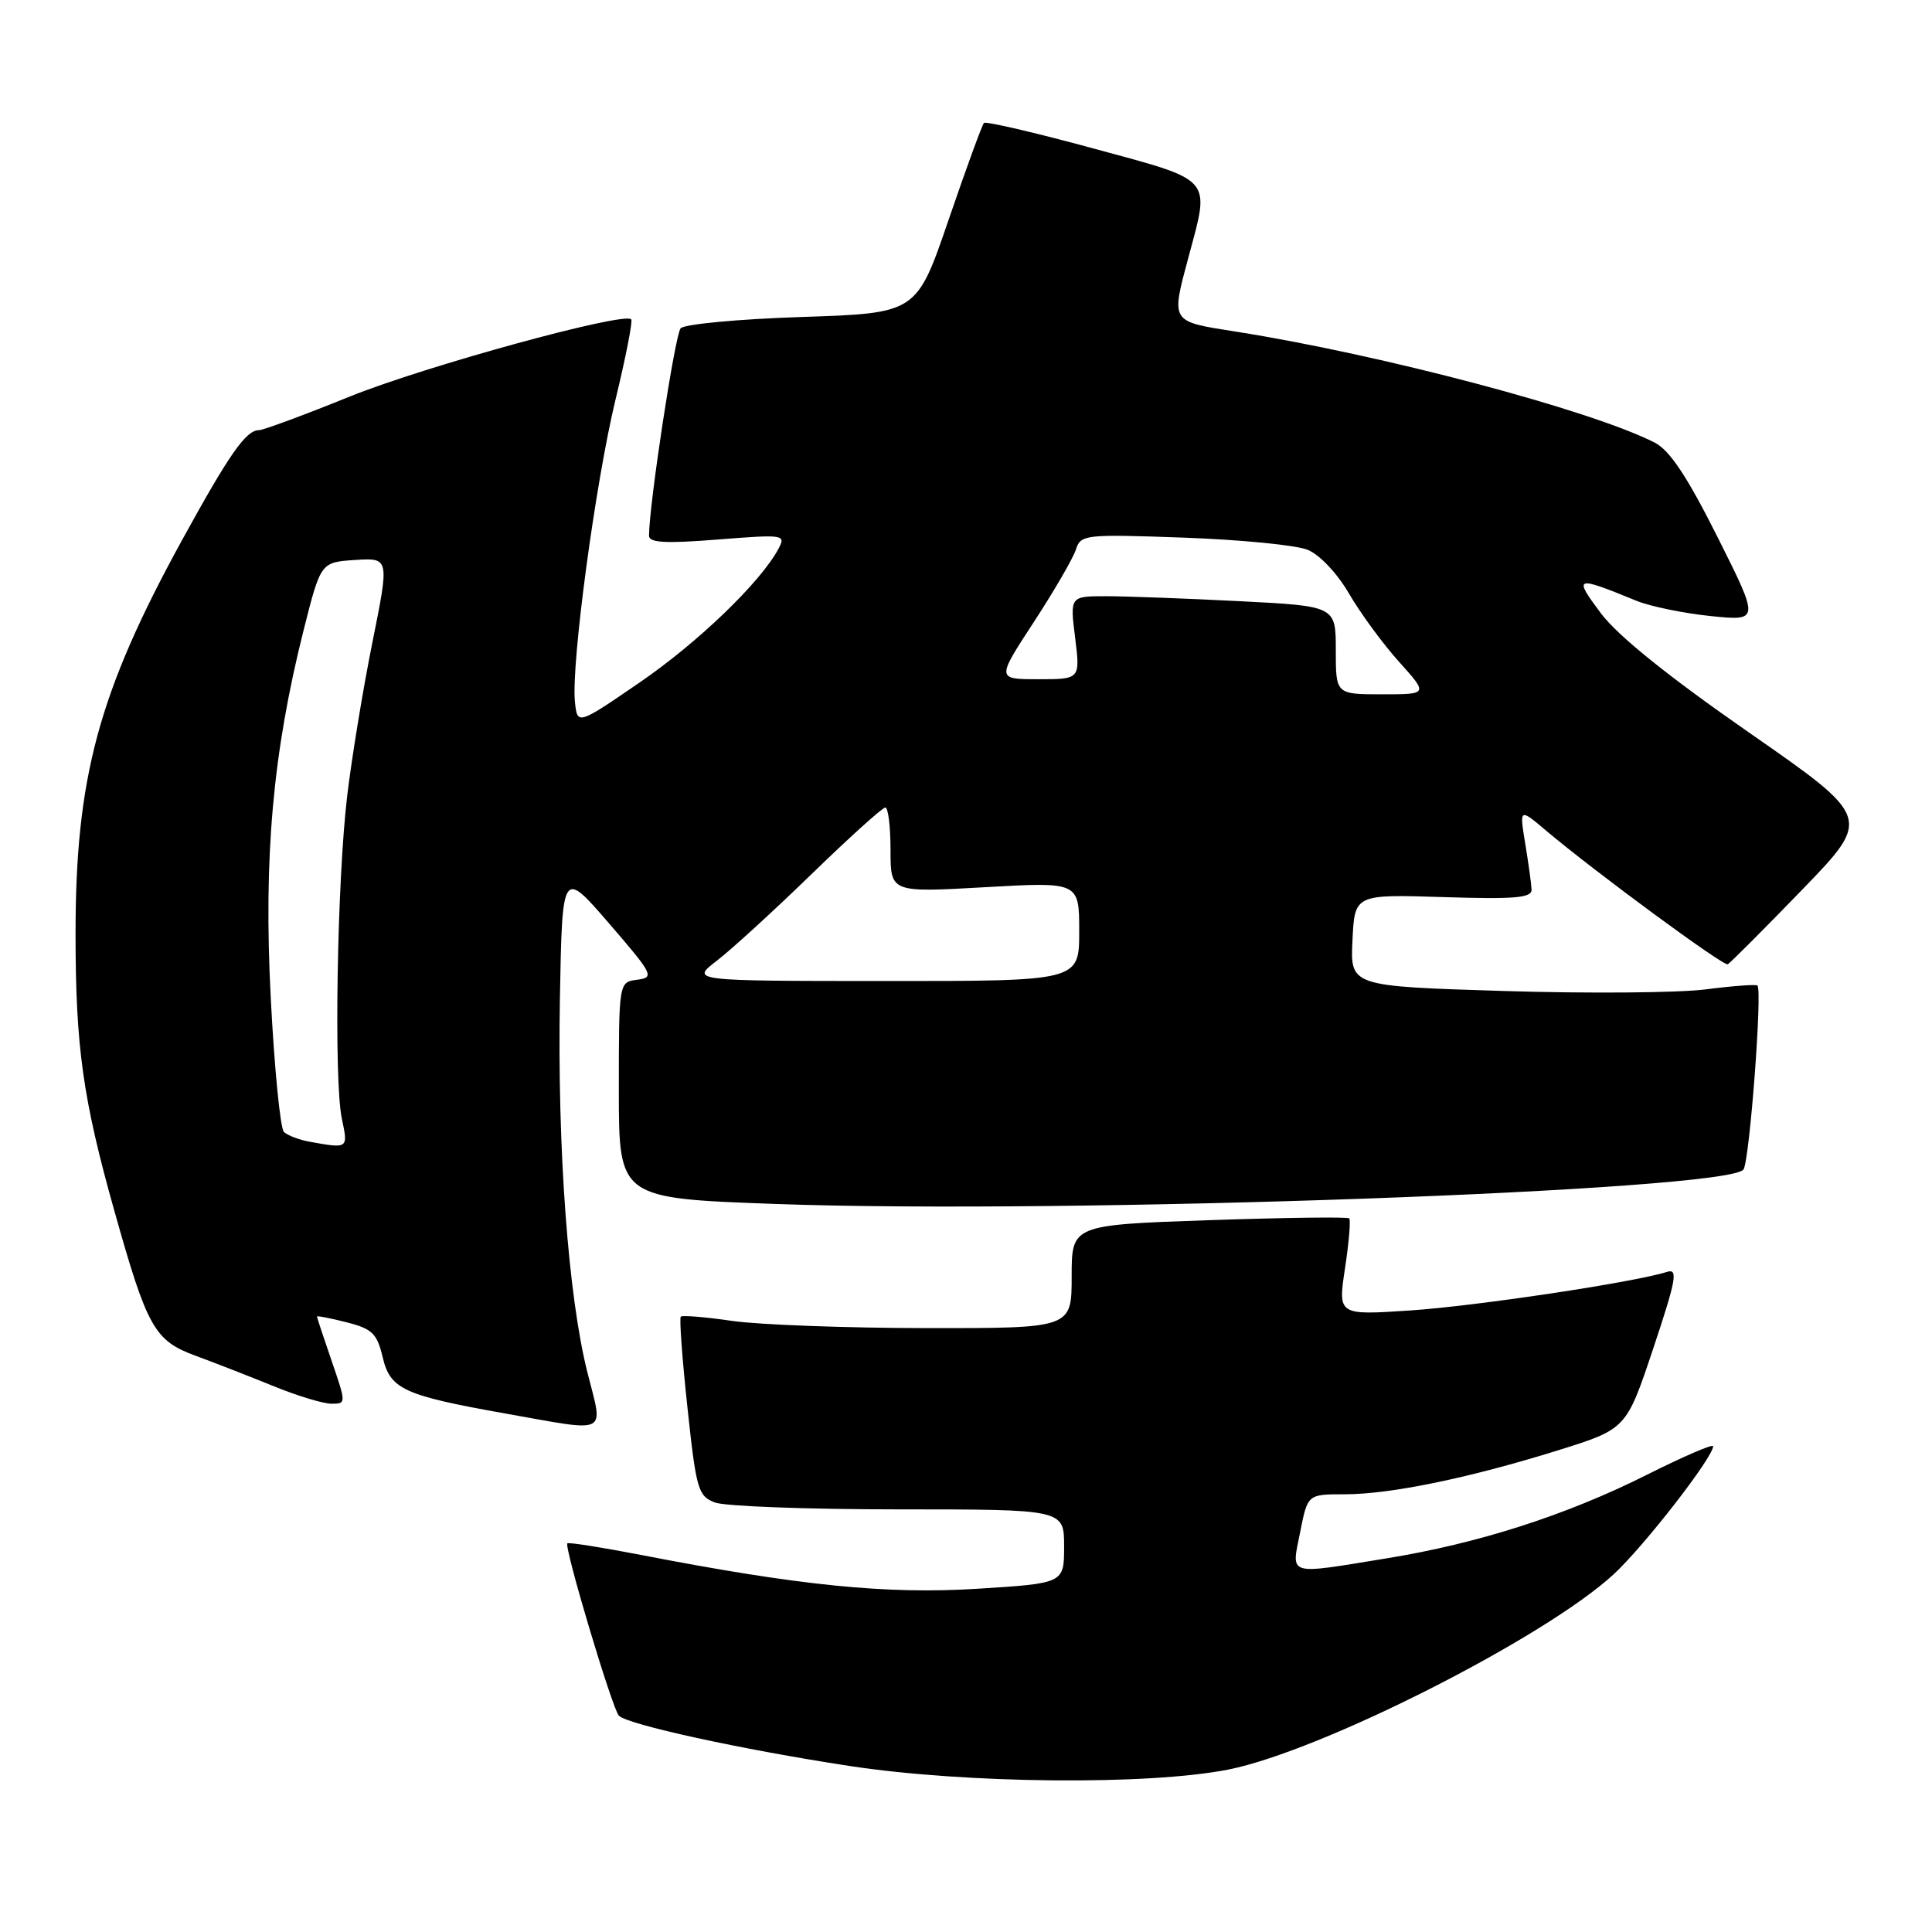 <?xml version="1.0" encoding="UTF-8" standalone="no"?>
<!DOCTYPE svg PUBLIC "-//W3C//DTD SVG 1.1//EN" "http://www.w3.org/Graphics/SVG/1.1/DTD/svg11.dtd" >
<svg xmlns="http://www.w3.org/2000/svg" xmlns:xlink="http://www.w3.org/1999/xlink" version="1.1" viewBox="0 0 256 256">
 <g >
 <path fill="currentColor"
d=" M 162.79 234.47 C 175.09 232.02 204.68 217.02 213.81 208.61 C 217.85 204.88 227.00 193.10 227.00 191.63 C 227.00 191.29 223.06 192.99 218.25 195.40 C 207.57 200.77 195.85 204.53 183.67 206.50 C 170.38 208.66 171.11 208.88 172.28 203.00 C 173.27 198.00 173.27 198.00 178.17 198.00 C 184.26 198.00 194.70 195.84 206.50 192.16 C 215.50 189.34 215.50 189.34 219.07 178.66 C 222.11 169.54 222.38 168.06 220.89 168.53 C 216.56 169.91 195.59 173.06 186.89 173.64 C 177.28 174.28 177.28 174.28 178.22 168.06 C 178.74 164.63 178.99 161.66 178.78 161.44 C 178.56 161.23 170.20 161.34 160.19 161.68 C 142.00 162.31 142.00 162.31 142.00 169.16 C 142.00 176.00 142.00 176.00 122.75 175.98 C 112.16 175.97 100.59 175.54 97.04 175.03 C 93.48 174.51 90.41 174.26 90.21 174.46 C 90.00 174.66 90.40 180.08 91.09 186.50 C 92.25 197.37 92.50 198.24 94.73 199.09 C 96.05 199.59 107.00 200.00 119.07 200.00 C 141.00 200.00 141.00 200.00 141.00 204.90 C 141.00 209.80 141.00 209.80 129.48 210.52 C 117.49 211.27 105.94 210.11 85.00 206.05 C 79.78 205.04 75.36 204.34 75.18 204.50 C 74.71 204.94 81.11 226.36 82.00 227.33 C 83.07 228.50 98.24 231.81 112.50 233.99 C 127.95 236.35 152.16 236.58 162.79 234.47 Z  M 77.86 181.95 C 75.29 171.85 73.84 152.17 74.19 132.34 C 74.50 115.18 74.50 115.18 80.69 122.34 C 86.55 129.13 86.75 129.52 84.44 129.82 C 82.00 130.13 82.00 130.13 82.00 144.46 C 82.00 158.78 82.00 158.78 102.75 159.53 C 141.29 160.93 229.27 157.79 231.03 154.95 C 231.84 153.63 233.54 131.17 232.87 130.59 C 232.67 130.41 229.57 130.64 226.00 131.10 C 222.43 131.56 210.37 131.66 199.21 131.31 C 178.91 130.68 178.91 130.68 179.21 124.59 C 179.50 118.50 179.50 118.50 191.25 118.87 C 200.73 119.17 202.99 118.98 202.94 117.87 C 202.91 117.12 202.53 114.38 202.10 111.78 C 201.33 107.07 201.33 107.07 204.91 110.10 C 211.40 115.57 228.36 128.05 228.93 127.77 C 229.25 127.62 233.66 123.19 238.76 117.93 C 248.01 108.37 248.01 108.37 231.76 97.07 C 221.04 89.62 214.36 84.24 212.14 81.28 C 208.45 76.35 208.67 76.26 216.82 79.60 C 218.65 80.35 223.08 81.26 226.66 81.63 C 233.16 82.29 233.16 82.29 227.59 71.18 C 223.56 63.14 221.25 59.67 219.26 58.65 C 210.85 54.35 183.04 46.98 163.75 43.94 C 155.03 42.57 155.15 42.77 157.50 34.00 C 160.35 23.39 160.90 24.02 144.91 19.68 C 137.16 17.57 130.62 16.05 130.38 16.29 C 130.14 16.53 128.03 22.30 125.70 29.11 C 121.46 41.50 121.46 41.50 106.28 42.00 C 97.93 42.27 90.69 42.95 90.19 43.50 C 89.44 44.33 86.00 66.89 86.00 70.99 C 86.00 71.92 88.21 72.04 95.10 71.49 C 103.90 70.80 104.16 70.83 103.15 72.72 C 100.78 77.15 92.49 85.13 84.76 90.43 C 76.50 96.09 76.50 96.09 76.18 92.98 C 75.67 87.96 78.90 63.94 81.57 52.90 C 82.93 47.29 83.86 42.53 83.64 42.31 C 82.64 41.30 56.33 48.52 46.41 52.52 C 40.32 54.99 34.87 57.00 34.32 57.00 C 32.59 57.00 30.41 60.12 24.11 71.59 C 13.04 91.78 10.00 103.05 10.01 123.84 C 10.02 138.73 10.98 145.62 15.16 160.47 C 19.51 175.95 20.46 177.64 25.93 179.65 C 28.44 180.57 33.07 182.38 36.22 183.66 C 39.37 184.95 42.83 186.00 43.92 186.00 C 45.88 186.00 45.88 185.97 43.95 180.34 C 42.88 177.23 42.00 174.58 42.00 174.45 C 42.00 174.32 43.77 174.66 45.92 175.21 C 49.32 176.07 49.96 176.69 50.71 179.85 C 51.71 184.09 53.49 184.90 67.03 187.31 C 80.86 189.77 79.95 190.22 77.86 181.95 Z  M 41.00 151.28 C 39.62 151.03 38.11 150.45 37.62 149.99 C 37.14 149.53 36.36 141.58 35.88 132.32 C 34.91 113.56 36.14 99.77 40.23 83.50 C 42.50 74.50 42.50 74.50 47.05 74.20 C 51.60 73.91 51.60 73.91 49.35 85.09 C 48.11 91.25 46.61 100.39 46.01 105.41 C 44.66 116.69 44.22 143.18 45.30 148.25 C 46.14 152.23 46.17 152.21 41.00 151.28 Z  M 95.00 127.29 C 96.92 125.81 102.58 120.64 107.56 115.80 C 112.55 110.96 116.93 107.00 117.31 107.00 C 117.69 107.00 118.00 109.54 118.00 112.64 C 118.00 118.27 118.00 118.27 130.50 117.56 C 143.00 116.85 143.00 116.85 143.00 123.42 C 143.00 130.00 143.00 130.00 117.25 129.99 C 91.50 129.98 91.50 129.98 95.00 127.29 Z  M 177.00 86.15 C 177.00 80.31 177.00 80.31 164.25 79.66 C 157.24 79.30 149.31 79.01 146.63 79.00 C 141.77 79.00 141.77 79.00 142.46 84.50 C 143.14 90.00 143.14 90.00 137.59 90.00 C 132.04 90.00 132.04 90.00 136.97 82.45 C 139.68 78.30 142.19 73.97 142.56 72.83 C 143.19 70.83 143.71 70.77 156.86 71.24 C 164.36 71.51 171.74 72.23 173.26 72.85 C 174.85 73.49 177.19 75.96 178.76 78.67 C 180.27 81.26 183.24 85.32 185.38 87.69 C 189.25 92.00 189.25 92.00 183.13 92.00 C 177.00 92.00 177.00 92.00 177.00 86.15 Z "/>
</g>
</svg>
